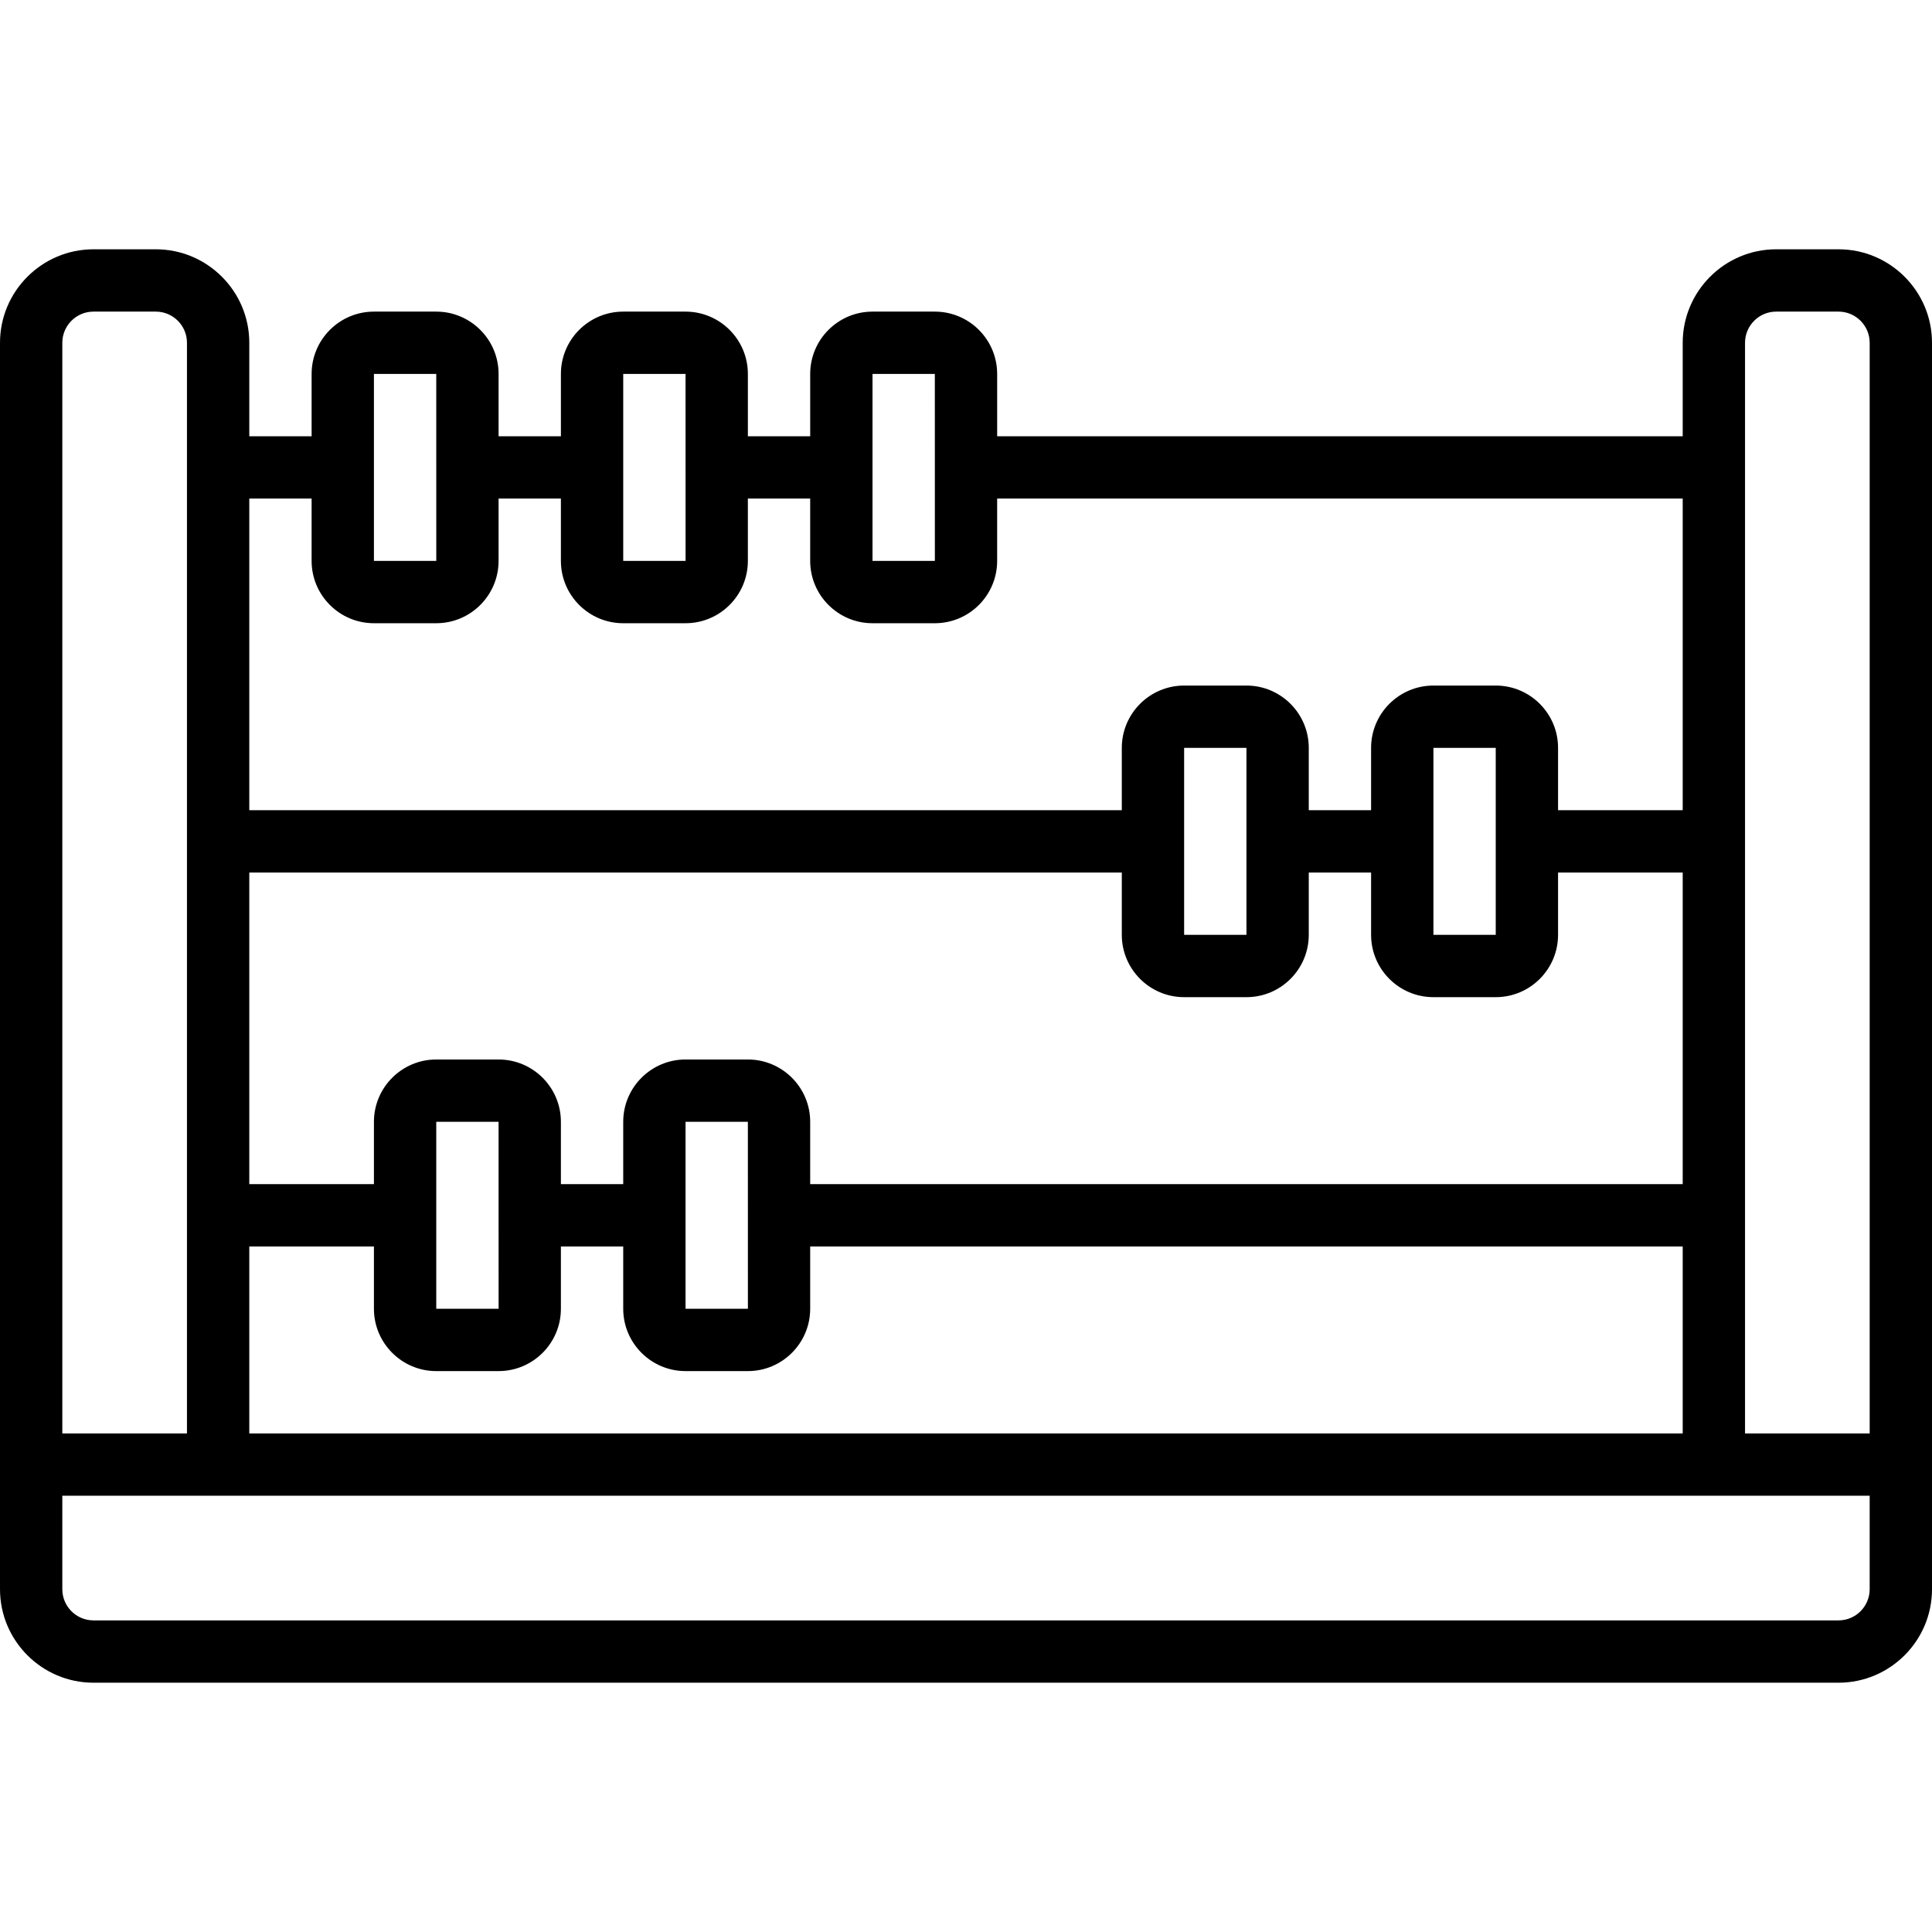<svg height="496pt" viewBox="0 -64 496 496" width="496pt" xmlns="http://www.w3.org/2000/svg"><path d="m472 0h-16c-13.23 0-24 10.77-24 24v24h-176v-16c0-8.824-7.176-16-16-16h-16c-8.824 0-16 7.176-16 16v16h-16v-16c0-8.824-7.176-16-16-16h-16c-8.824 0-16 7.176-16 16v16h-16v-16c0-8.824-7.176-16-16-16h-16c-8.824 0-16 7.176-16 16v16h-16v-24c0-13.23-10.77-24-24-24h-16c-13.23 0-24 10.77-24 24v320c0 13.23 10.77 24 24 24h448c13.23 0 24-10.77 24-24v-320c0-13.23-10.77-24-24-24zm-408 304v-48h32v16c0 8.824 7.176 16 16 16h16c8.824 0 16-7.176 16-16v-16h16v16c0 8.824 7.176 16 16 16h16c8.824 0 16-7.176 16-16v-16h224v48zm240-112h16c8.824 0 16-7.176 16-16v-16h16v16c0 8.824 7.176 16 16 16h16c8.824 0 16-7.176 16-16v-16h32v80h-224v-16c0-8.824-7.176-16-16-16h-16c-8.824 0-16 7.176-16 16v16h-16v-16c0-8.824-7.176-16-16-16h-16c-8.824 0-16 7.176-16 16v16h-32v-80h224v16c0 8.824 7.176 16 16 16zm0-16v-48h16v48zm64 0v-48h16v48zm-175.992 96h-16.008v-48h16zm-64 0h-16.008v-48h16zm95.992-240h16l.008 48h-16.008zm-64 0h16l.008 48h-16.008zm-64 0h16l.008 48h-16.008zm-16 32v16c0 8.824 7.176 16 16 16h16c8.824 0 16-7.176 16-16v-16h16v16c0 8.824 7.176 16 16 16h16c8.824 0 16-7.176 16-16v-16h16v16c0 8.824 7.176 16 16 16h16c8.824 0 16-7.176 16-16v-16h176v80h-32v-16c0-8.824-7.176-16-16-16h-16c-8.824 0-16 7.176-16 16v16h-16v-16c0-8.824-7.176-16-16-16h-16c-8.824 0-16 7.176-16 16v16h-224v-80zm-64-40c0-4.406 3.586-8 8-8h16c4.414 0 8 3.594 8 8v280h-32zm464 320c0 4.406-3.586 8-8 8h-448c-4.414 0-8-3.594-8-8v-24h464zm-32-40v-280c0-4.406 3.586-8 8-8h16c4.414 0 8 3.594 8 8v280zm0 0"/></svg>